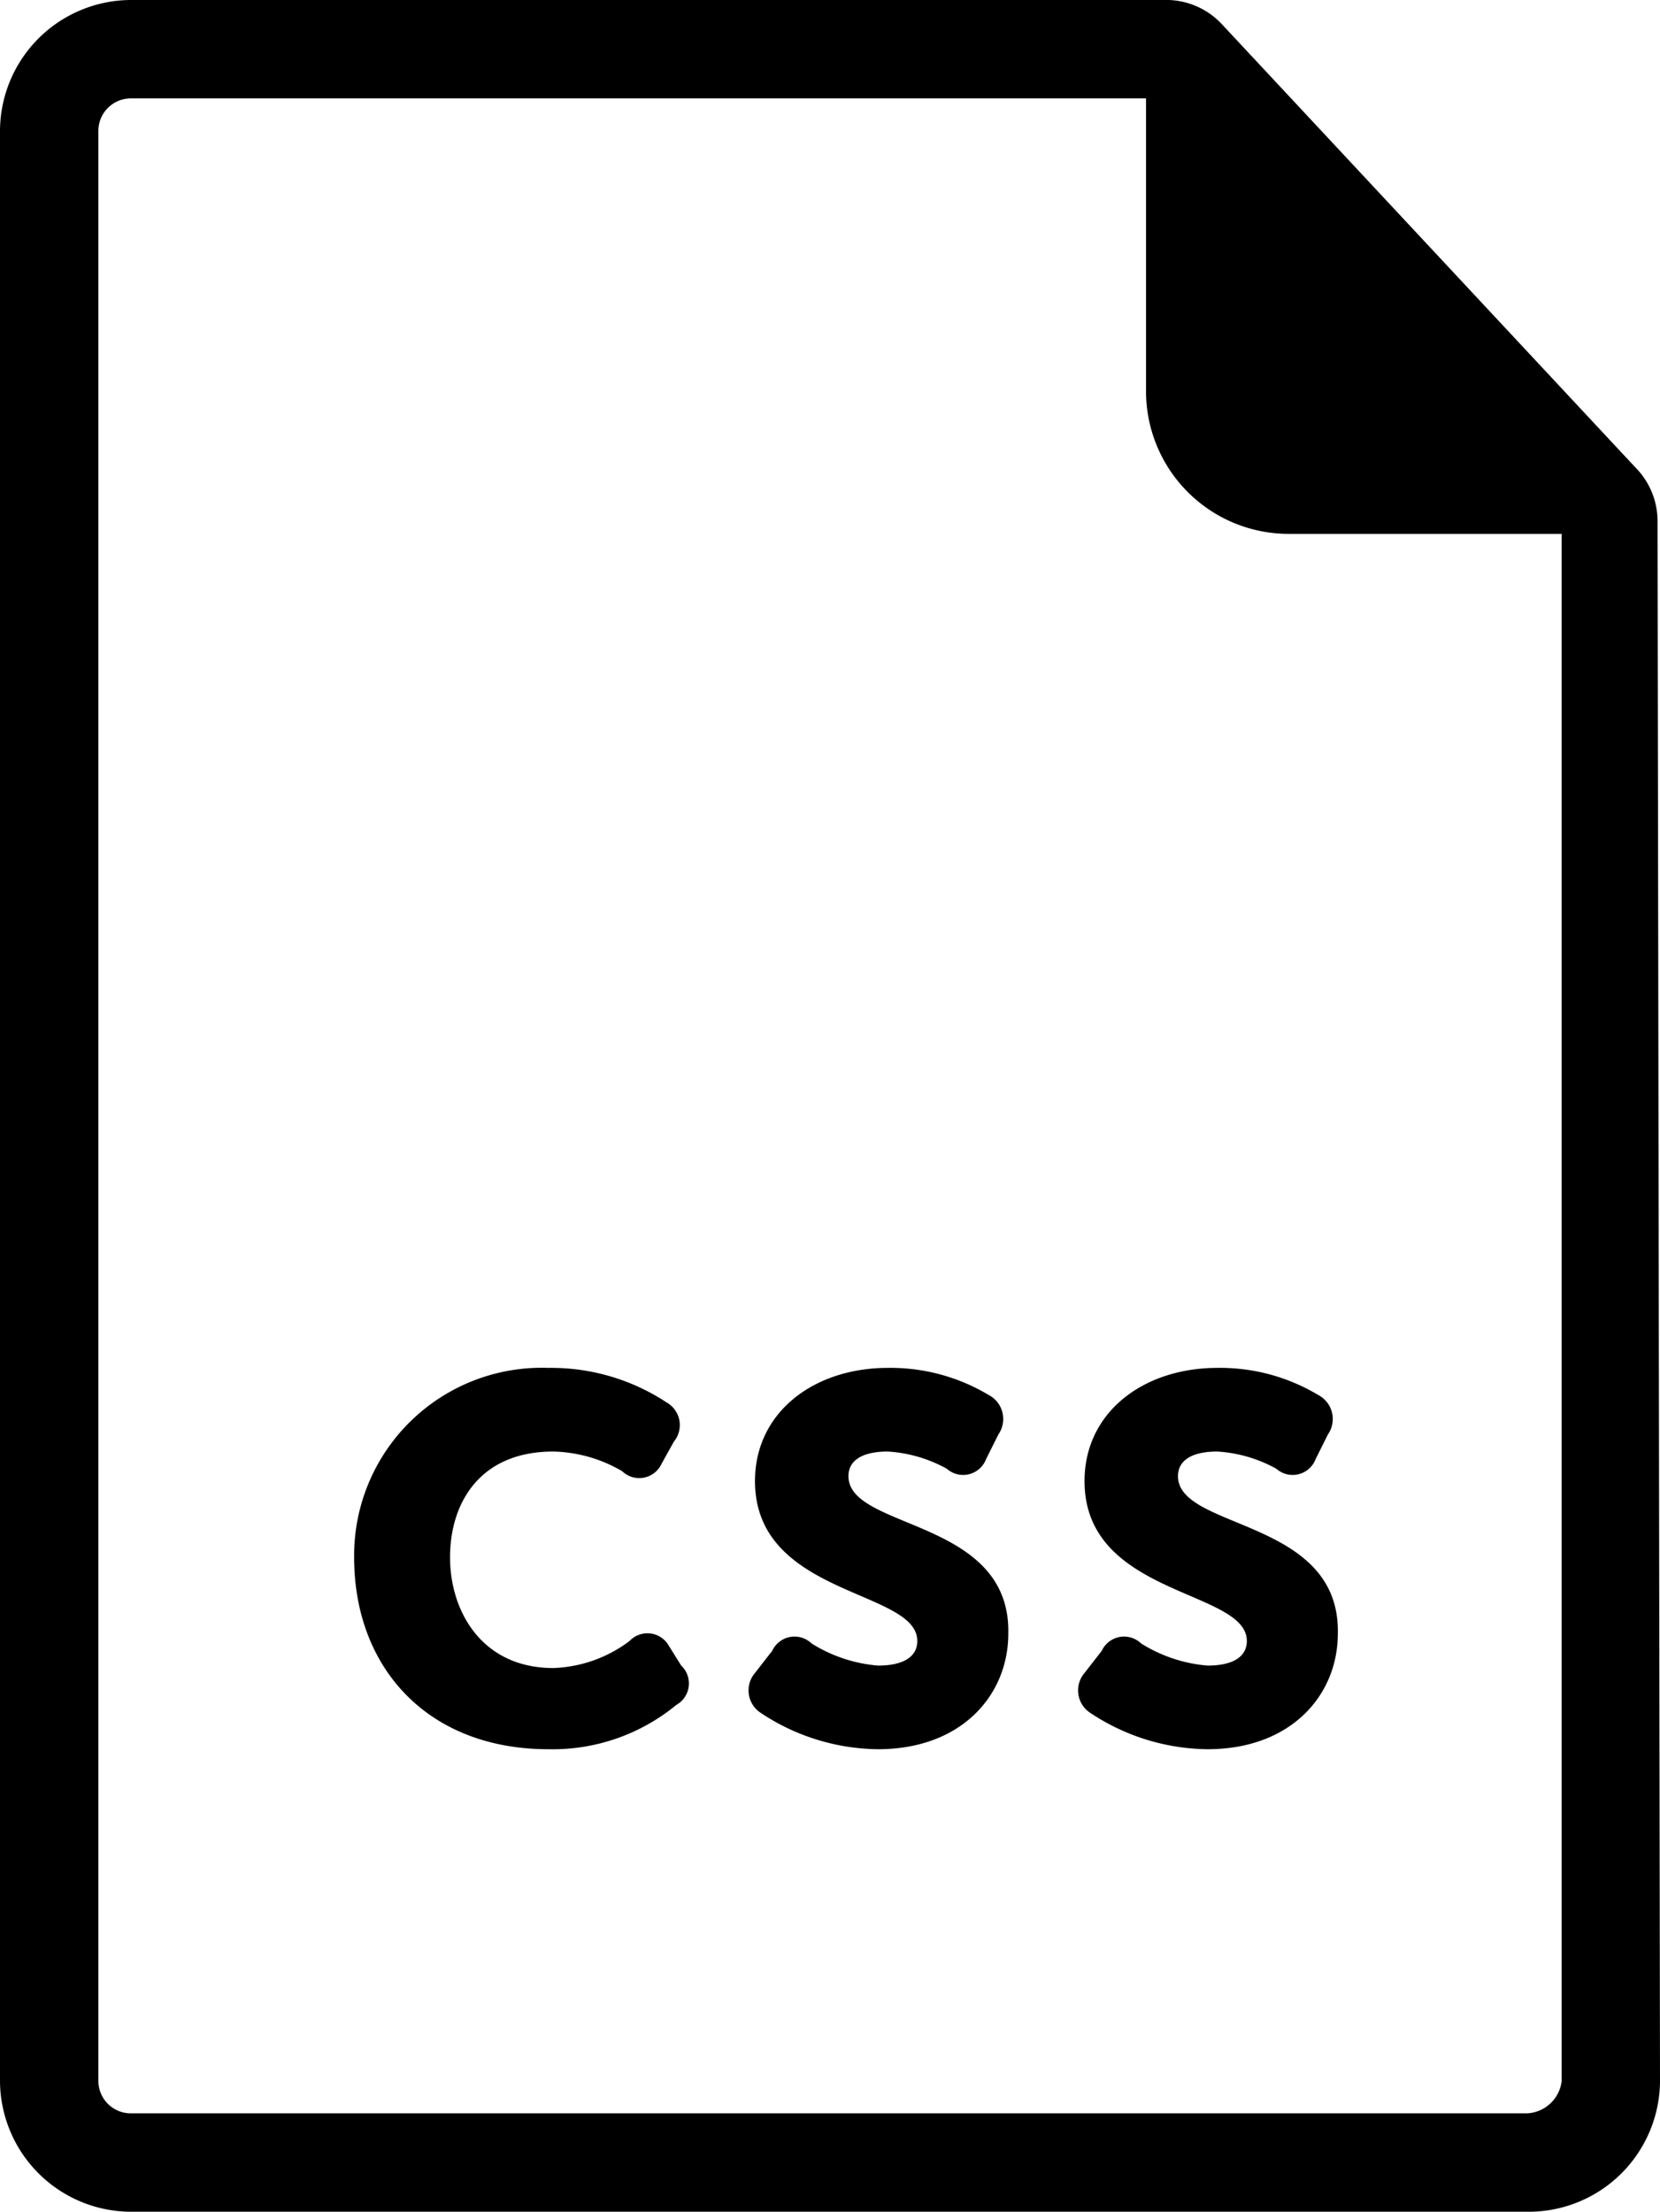 <svg xmlns="http://www.w3.org/2000/svg" viewBox="0 0 67.5 89.9"><title>icon-cssdevconf-css</title><path d="M67.4 21.2a3.1 3.1 0 0 0-.9-2.2l-16.8-18a3.1 3.1 0 0 0-2.4-1h-42a5.34 5.34 0 0 0-5.3 5.3v79.3a5.34 5.34 0 0 0 5.3 5.3h56.9a5.34 5.34 0 0 0 5.3-5.3zm-5.3 64.7h-56.8a1.32 1.32 0 0 1-1.3-1.3v-79.3a1.32 1.32 0 0 1 1.3-1.3h41.3v11.9a5.8 5.8 0 0 0 5.8 5.8h11.1v62.9a1.49 1.49 0 0 1-1.4 1.3zM27.2 66.9a1 1 0 0 0-1.6-.2 5.45 5.45 0 0 1-3.1 1.1c-2.9 0-4.2-2.3-4.2-4.5s1.2-4.3 4.2-4.3a5.78 5.78 0 0 1 2.8.8 1 1 0 0 0 1.6-.3l.5-.9a1.06 1.06 0 0 0-.3-1.6 8.53 8.53 0 0 0-4.8-1.4 7.63 7.63 0 0 0-7.9 7.7c0 4.5 3 7.8 7.9 7.8a7.91 7.91 0 0 0 5.2-1.8 1 1 0 0 0 .2-1.6zM34.5 60c0-.6.5-1 1.6-1a5.65 5.65 0 0 1 2.4.7 1 1 0 0 0 1.6-.4l.5-1a1.1 1.1 0 0 0-.4-1.6 7.76 7.76 0 0 0-4.1-1.1c-3 0-5.4 1.8-5.4 4.6 0 4.7 6.6 4.4 6.6 6.5 0 .6-.5 1-1.6 1a6 6 0 0 1-2.7-.9 1 1 0 0 0-1.6.3l-.7.9a1.09 1.09 0 0 0 .2 1.6 8.75 8.75 0 0 0 4.8 1.5c3.4 0 5.3-2.2 5.3-4.7.1-4.7-6.5-4.2-6.5-6.4zM47.9 60c0-.6.5-1 1.6-1a5.65 5.65 0 0 1 2.4.7 1 1 0 0 0 1.6-.4l.5-1a1.1 1.1 0 0 0-.4-1.6 7.76 7.76 0 0 0-4.1-1.1c-3 0-5.4 1.8-5.4 4.6 0 4.7 6.6 4.4 6.6 6.5 0 .6-.5 1-1.6 1a6 6 0 0 1-2.7-.9 1 1 0 0 0-1.6.3l-.7.9a1.09 1.09 0 0 0 .2 1.6 8.75 8.75 0 0 0 4.8 1.5c3.4 0 5.3-2.2 5.3-4.7.1-4.7-6.5-4.2-6.5-6.4z"/></svg>
